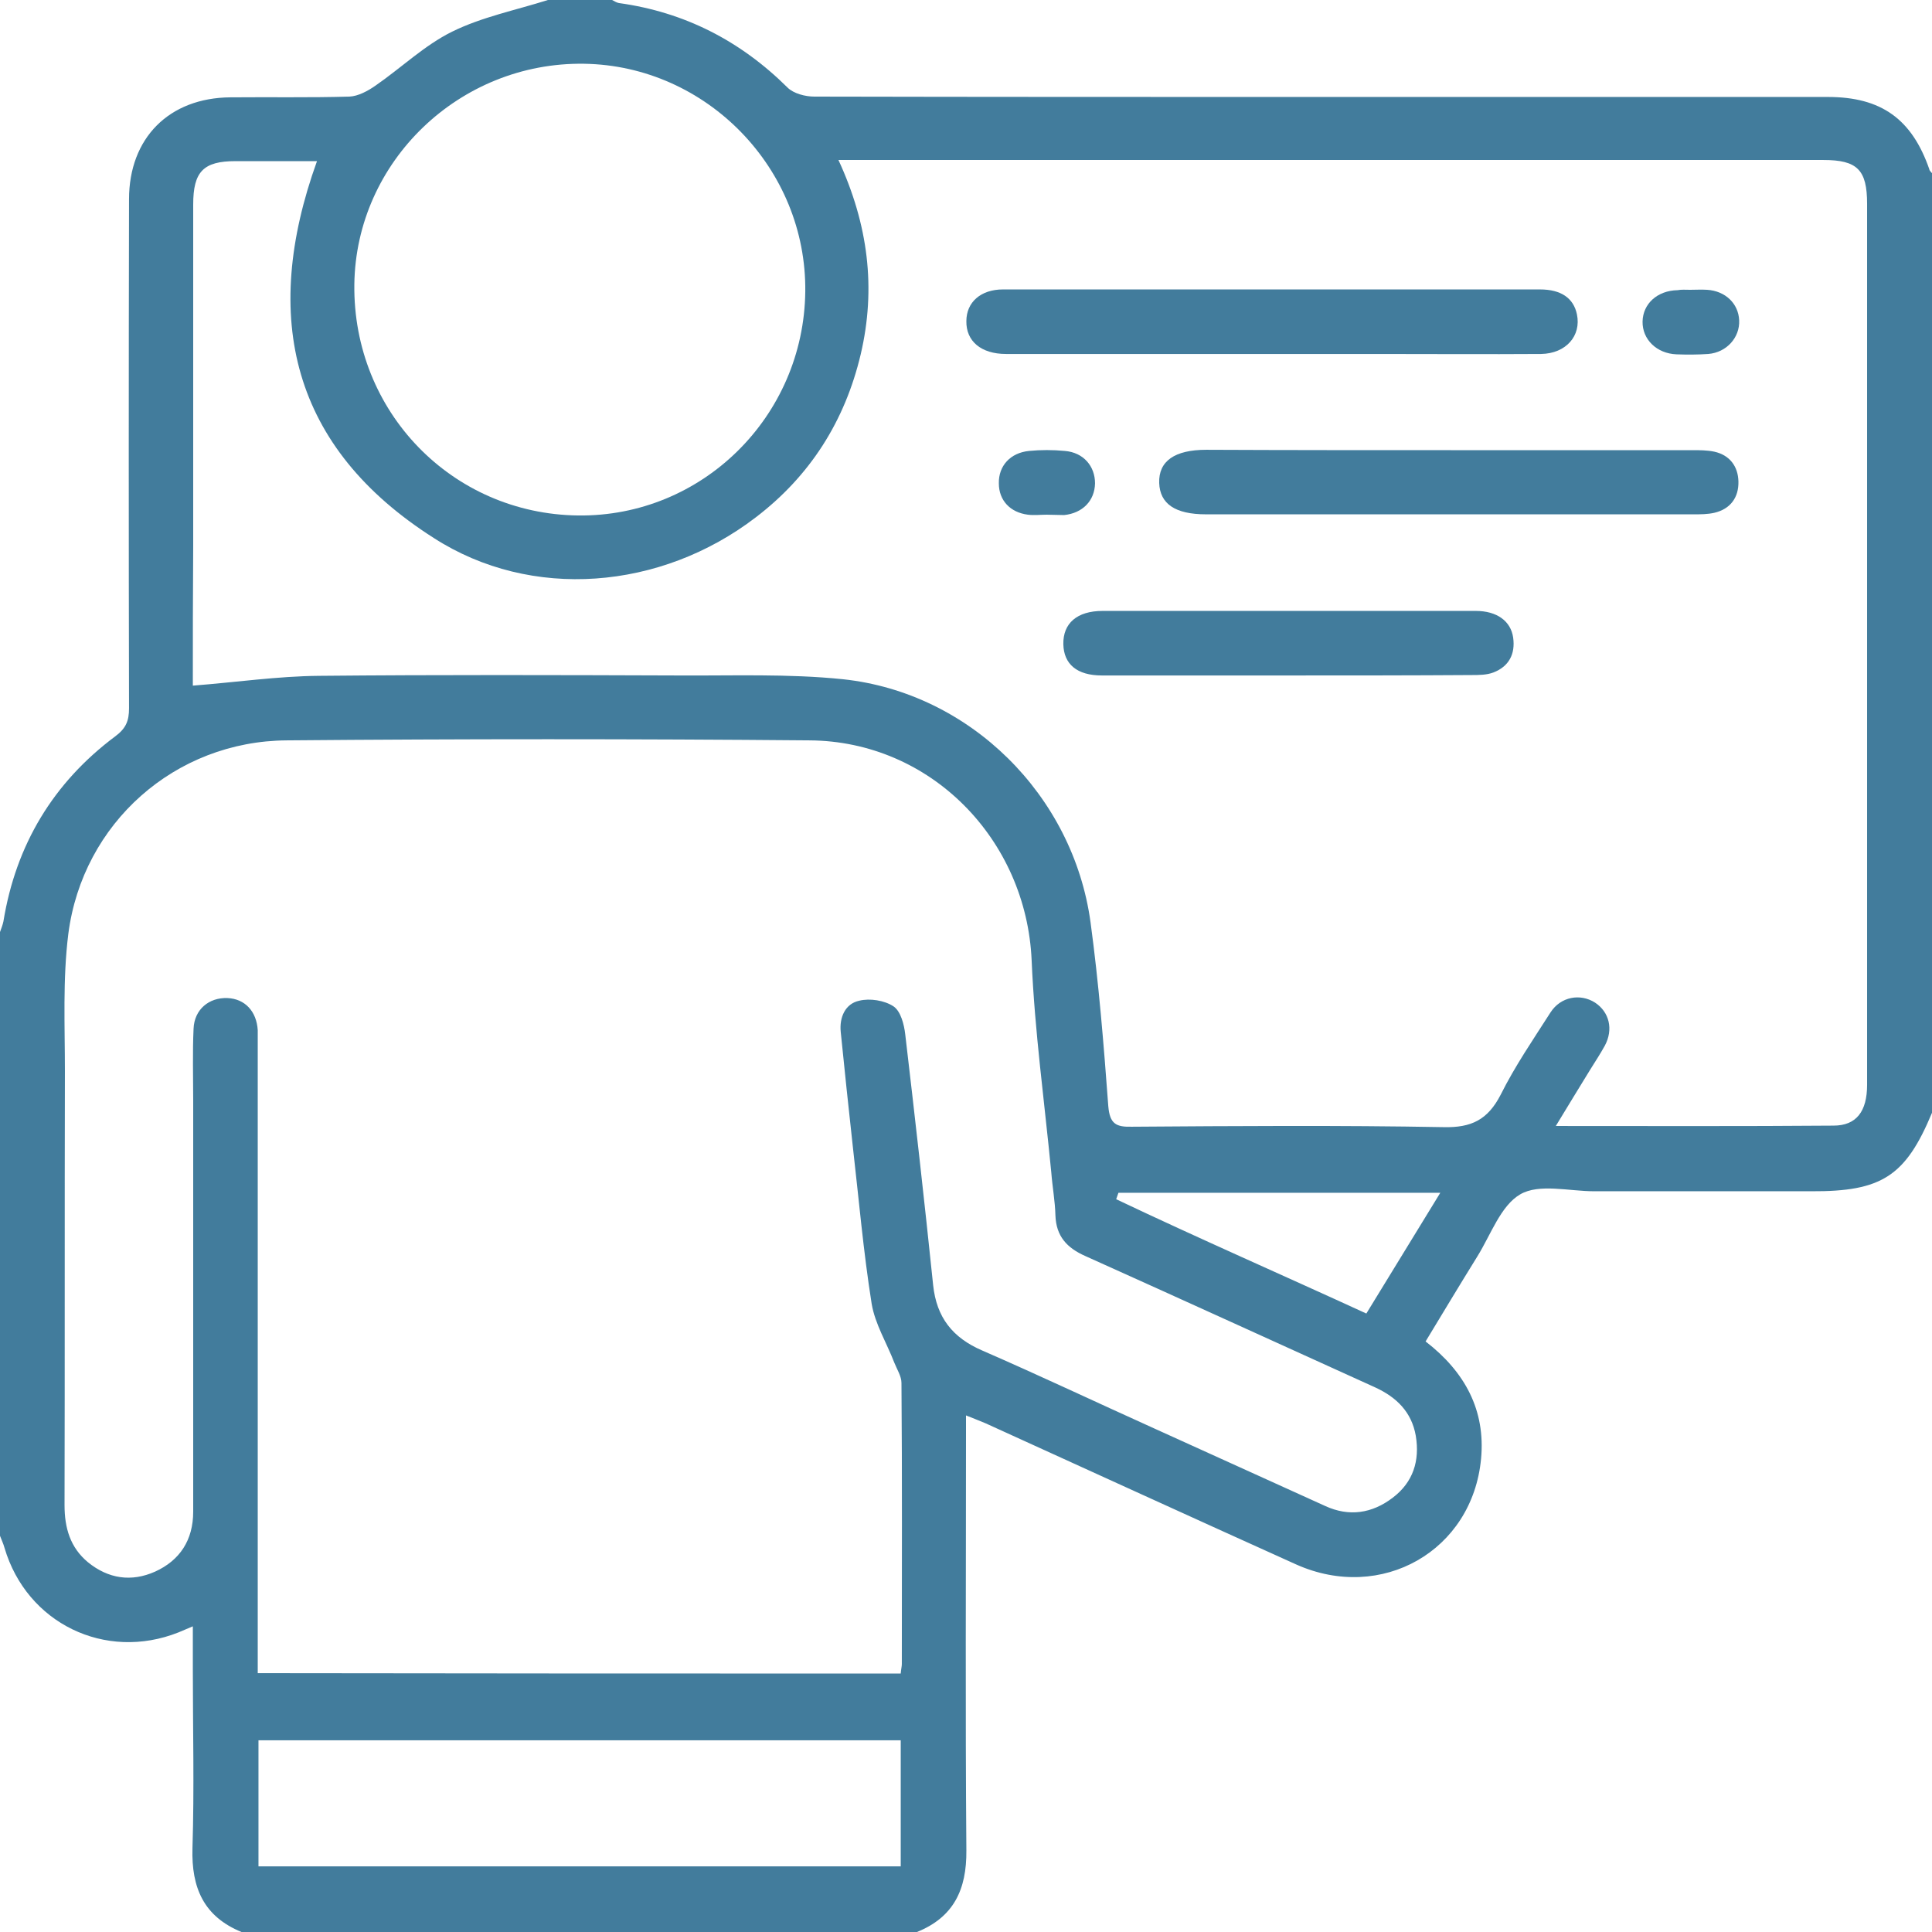 <svg width="42" height="42" viewBox="0 0 42 42" fill="none" xmlns="http://www.w3.org/2000/svg">
<path d="M42 3.765C42 10.574 42 17.382 42 24.191C41.426 25.569 40.909 25.905 39.375 25.897C37.8 25.897 36.233 25.897 34.658 25.897C34.109 25.897 33.461 25.725 33.05 25.963C32.624 26.209 32.41 26.841 32.115 27.316C31.738 27.923 31.369 28.539 30.991 29.162C31.853 29.827 32.296 30.663 32.197 31.713C32.009 33.715 30.032 34.839 28.178 34.01C25.922 32.993 23.682 31.968 21.427 30.942C21.295 30.885 21.164 30.836 21 30.77C21 30.942 21 31.049 21 31.164C21 34.182 20.984 37.209 21.008 40.228C21.016 41.081 20.729 41.68 19.934 42C15.036 42 10.147 42 5.25 42C4.43 41.664 4.159 41.04 4.184 40.179C4.225 38.883 4.192 37.578 4.192 36.282C4.192 35.987 4.192 35.692 4.192 35.355C4.052 35.413 3.962 35.454 3.88 35.487C2.289 36.118 0.582 35.29 0.098 33.649C0.074 33.559 0.033 33.477 0 33.387C0 29.015 0 24.634 0 20.262C0.025 20.188 0.057 20.114 0.074 20.032C0.345 18.367 1.157 17.013 2.51 16.004C2.74 15.832 2.805 15.668 2.805 15.397C2.797 11.706 2.797 8.014 2.805 4.331C2.805 3.002 3.675 2.125 5.012 2.116C5.873 2.108 6.735 2.125 7.596 2.1C7.785 2.092 7.998 1.977 8.162 1.862C8.72 1.477 9.229 0.984 9.827 0.689C10.475 0.369 11.214 0.221 11.911 0C12.379 0 12.838 0 13.306 0C13.355 0.025 13.404 0.057 13.453 0.066C14.88 0.263 16.095 0.886 17.12 1.903C17.251 2.034 17.506 2.1 17.702 2.1C21.427 2.108 25.159 2.108 28.883 2.108C32.501 2.108 36.118 2.108 39.736 2.108C40.901 2.108 41.565 2.592 41.943 3.683C41.943 3.708 41.975 3.732 42 3.765ZM4.192 14.905C5.143 14.831 6.037 14.7 6.932 14.692C9.532 14.667 12.124 14.675 14.725 14.684C15.922 14.692 17.136 14.643 18.326 14.766C21.09 15.061 23.33 17.292 23.707 20.048C23.887 21.377 23.994 22.706 24.093 24.043C24.125 24.437 24.265 24.503 24.609 24.494C26.865 24.478 29.121 24.462 31.377 24.503C31.992 24.519 32.345 24.339 32.624 23.797C32.935 23.174 33.329 22.6 33.707 22.009C33.928 21.665 34.355 21.591 34.675 21.796C34.986 22.001 35.077 22.378 34.888 22.731C34.789 22.911 34.675 23.084 34.568 23.256C34.33 23.641 34.092 24.035 33.822 24.478C35.897 24.478 37.882 24.486 39.859 24.47C40.359 24.47 40.589 24.158 40.589 23.584C40.589 17.202 40.589 10.812 40.589 4.43C40.589 3.691 40.376 3.478 39.638 3.478C32.665 3.478 25.692 3.478 18.72 3.478C18.58 3.478 18.432 3.478 18.227 3.478C18.875 4.881 19.048 6.267 18.711 7.703C18.367 9.155 17.612 10.344 16.431 11.246C14.364 12.83 11.55 13.059 9.434 11.698C6.349 9.737 5.66 6.915 6.891 3.503C6.284 3.503 5.701 3.503 5.119 3.503C4.421 3.503 4.2 3.732 4.2 4.446C4.2 6.923 4.2 9.393 4.2 11.87C4.192 12.903 4.192 13.937 4.192 14.905ZM19.581 36.381C19.589 36.282 19.605 36.225 19.605 36.176C19.605 34.141 19.614 32.099 19.597 30.064C19.597 29.917 19.499 29.769 19.441 29.622C19.277 29.195 19.023 28.785 18.949 28.342C18.769 27.21 18.67 26.061 18.539 24.921C18.449 24.093 18.359 23.264 18.277 22.436C18.244 22.116 18.375 21.82 18.678 21.755C18.908 21.697 19.228 21.747 19.425 21.878C19.581 21.984 19.655 22.271 19.679 22.485C19.893 24.306 20.098 26.119 20.286 27.94C20.36 28.637 20.705 29.08 21.353 29.359C22.616 29.909 23.863 30.499 25.118 31.065C26.348 31.623 27.579 32.181 28.809 32.739C29.326 32.977 29.827 32.903 30.278 32.558C30.721 32.222 30.868 31.754 30.778 31.213C30.688 30.696 30.36 30.376 29.9 30.163C27.8 29.211 25.7 28.252 23.6 27.308C23.19 27.128 22.96 26.873 22.944 26.422C22.936 26.11 22.878 25.799 22.854 25.487C22.706 23.953 22.493 22.419 22.427 20.877C22.312 18.252 20.237 16.111 17.596 16.095C13.806 16.062 10.024 16.062 6.234 16.095C3.806 16.111 1.796 17.891 1.485 20.303C1.362 21.287 1.411 22.296 1.411 23.289C1.403 26.43 1.411 29.581 1.403 32.722C1.403 33.215 1.526 33.641 1.911 33.961C2.354 34.322 2.855 34.396 3.371 34.166C3.913 33.92 4.2 33.477 4.2 32.862C4.2 29.884 4.2 26.898 4.2 23.92C4.2 23.404 4.184 22.878 4.208 22.362C4.225 21.943 4.545 21.681 4.946 21.697C5.324 21.714 5.578 21.984 5.603 22.395C5.603 22.46 5.603 22.534 5.603 22.6C5.603 26.972 5.603 31.344 5.603 35.725C5.603 35.938 5.603 36.151 5.603 36.373C10.287 36.381 14.913 36.381 19.581 36.381ZM17.506 6.341C17.538 3.667 15.364 1.427 12.698 1.386C9.991 1.345 7.736 3.511 7.703 6.185C7.67 8.95 9.827 11.173 12.567 11.206C15.266 11.238 17.473 9.056 17.506 6.341ZM19.581 40.573C19.581 39.638 19.581 38.743 19.581 37.833C14.913 37.833 10.27 37.833 5.619 37.833C5.619 38.76 5.619 39.654 5.619 40.573C10.278 40.573 14.913 40.573 19.581 40.573ZM31.311 25.93C28.932 25.93 26.627 25.93 24.314 25.93C24.298 25.979 24.281 26.02 24.265 26.07C26.061 26.923 27.882 27.718 29.703 28.555C30.245 27.669 30.762 26.824 31.311 25.93Z" fill="#427C9C"/>
<path d="M27.604 7.695C25.692 7.695 23.781 7.695 21.869 7.695C21.328 7.695 21 7.416 21.008 6.981C21.008 6.571 21.32 6.292 21.804 6.292C23.346 6.292 24.888 6.292 26.43 6.292C28.777 6.292 31.131 6.292 33.477 6.292C33.936 6.292 34.207 6.48 34.281 6.833C34.379 7.301 34.043 7.686 33.502 7.695C32.304 7.703 31.098 7.695 29.9 7.695C29.129 7.695 28.366 7.695 27.604 7.695Z" fill="#427C9C"/>
<path d="M31.541 9.786C33.288 9.786 35.035 9.786 36.783 9.786C36.947 9.786 37.111 9.786 37.267 9.819C37.603 9.893 37.784 10.139 37.792 10.467C37.8 10.812 37.62 11.066 37.267 11.148C37.119 11.181 36.971 11.181 36.824 11.181C33.288 11.181 29.753 11.181 26.217 11.181C25.544 11.181 25.216 10.951 25.2 10.5C25.184 10.024 25.536 9.778 26.225 9.778C27.997 9.786 29.769 9.786 31.541 9.786Z" fill="#427C9C"/>
<path d="M28.006 14.684C26.652 14.684 25.298 14.684 23.953 14.684C23.412 14.684 23.125 14.438 23.116 14.003C23.108 13.552 23.412 13.281 23.97 13.281C26.677 13.281 29.375 13.281 32.082 13.281C32.542 13.281 32.845 13.502 32.895 13.863C32.944 14.216 32.804 14.487 32.468 14.618C32.32 14.675 32.148 14.675 31.984 14.675C30.655 14.684 29.334 14.684 28.006 14.684Z" fill="#427C9C"/>
<path d="M22.756 11.189C22.616 11.189 22.485 11.206 22.345 11.189C21.96 11.14 21.714 10.877 21.714 10.508C21.706 10.131 21.96 9.844 22.37 9.803C22.624 9.778 22.887 9.778 23.149 9.803C23.551 9.836 23.805 10.131 23.805 10.508C23.797 10.886 23.535 11.156 23.133 11.197C23.002 11.197 22.878 11.189 22.756 11.189Z" fill="#427C9C"/>
<path d="M36.742 6.3C36.865 6.3 36.988 6.292 37.111 6.3C37.505 6.325 37.792 6.595 37.808 6.964C37.825 7.334 37.538 7.662 37.136 7.695C36.906 7.711 36.676 7.711 36.447 7.703C36.012 7.686 35.7 7.375 35.708 6.989C35.716 6.604 36.028 6.316 36.471 6.308C36.553 6.292 36.643 6.3 36.742 6.3Z" fill="#427C9C"/>
</svg>
